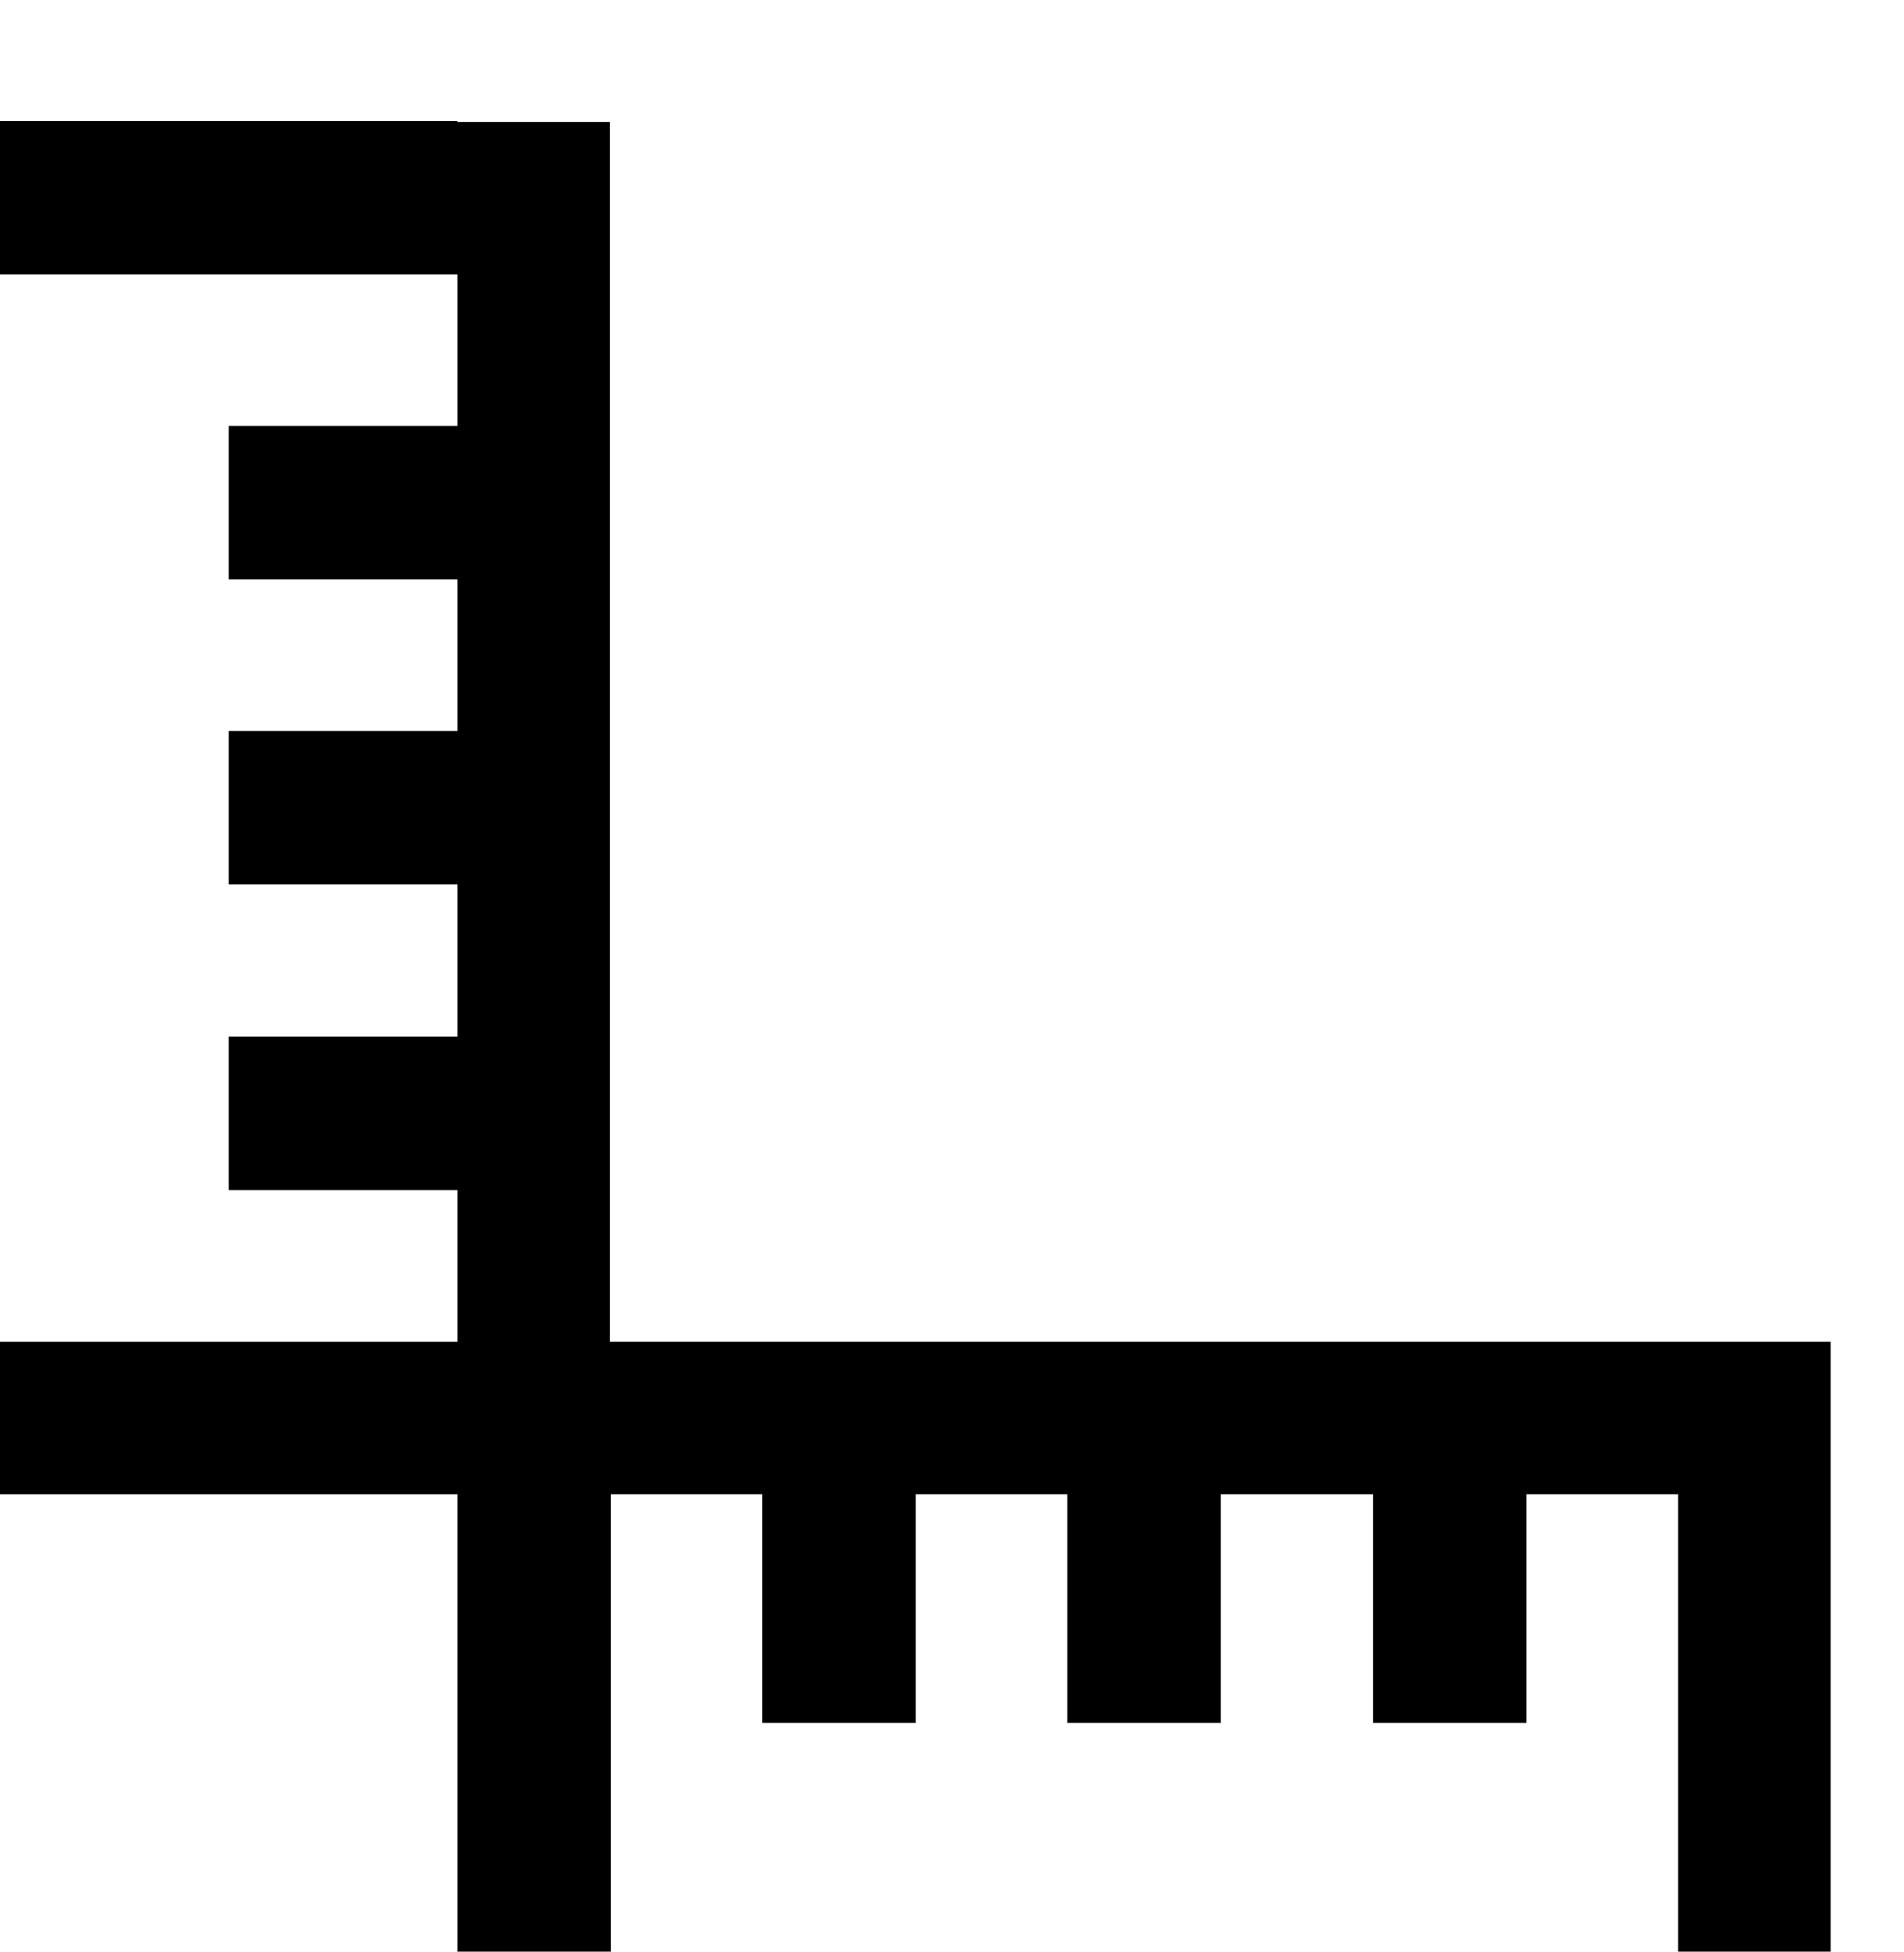 <?xml version="1.0" encoding="UTF-8" standalone="no"?>
<svg
   xmlns:dc="http://purl.org/dc/elements/1.1/"
   xmlns:cc="http://creativecommons.org/ns#"
   xmlns:rdf="http://www.w3.org/1999/02/22-rdf-syntax-ns#"
   xmlns:svg="http://www.w3.org/2000/svg"
   xmlns="http://www.w3.org/2000/svg"
   xmlns:sodipodi="http://sodipodi.sourceforge.net/DTD/sodipodi-0.dtd"
   xmlns:inkscape="http://www.inkscape.org/namespaces/inkscape"
   id="svg3147"
   viewBox="0 0 999 1024"
   height="1024"
   width="999"
   version="1.1"
   inkscape:version="0.91 r13725"
   sodipodi:docname="axis.svg">
  <sodipodi:namedview
     pagecolor="#ffffff"
     bordercolor="#666666"
     borderopacity="1"
     objecttolerance="10"
     gridtolerance="10"
     guidetolerance="10"
     inkscape:pageopacity="0"
     inkscape:pageshadow="2"
     inkscape:window-width="1920"
     inkscape:window-height="1016"
     id="namedview4567"
     showgrid="true"
     inkscape:snap-bbox="true"
     inkscape:bbox-paths="true"
     inkscape:bbox-nodes="true"
     inkscape:zoom="0.65186406"
     inkscape:cx="608.1686"
     inkscape:cy="506.49821"
     inkscape:window-x="0"
     inkscape:window-y="27"
     inkscape:window-maximized="1"
     inkscape:current-layer="layer2"
     inkscape:object-paths="true"
     inkscape:snap-intersection-paths="true"
     inkscape:object-nodes="true"
     inkscape:snap-smooth-nodes="true">
    <inkscape:grid
       type="xygrid"
       id="grid5109"
       spacingx="4"
       spacingy="4" />
  </sodipodi:namedview>
  <defs
     id="defs4515" />
  <g
     inkscape:groupmode="layer"
     id="layer2"
     inkscape:label="dist"
     style="display:inline">
    <path
       inkscape:connector-curvature="0"
       id="path5883"
       d="m 0,784 240,0 80,0 0,-720 -80,0 0,-0.5 -240,0 0,80.5 240,0 0,79.5 -120,0 0,80.5 120,0 0,79.5 -120,0 0,80.5 120,0 0,79.9 -120,0 0,80.5 120,0 L 240,704 0,704 Z"
       style="color:#000000;clip-rule:nonzero;display:inline;overflow:visible;visibility:visible;opacity:1;isolation:auto;mix-blend-mode:normal;color-interpolation:sRGB;color-interpolation-filters:linearRGB;solid-color:#000000;solid-opacity:1;fill:#000000;fill-opacity:1;fill-rule:nonzero;stroke:none;stroke-width:1px;stroke-linecap:butt;stroke-linejoin:miter;stroke-miterlimit:4;stroke-dasharray:none;stroke-dashoffset:0;stroke-opacity:1;color-rendering:auto;image-rendering:auto;shape-rendering:auto;text-rendering:auto;enable-background:accumulate"
       sodipodi:nodetypes="cccccccccccccccccccccccc" />
    <path
       sodipodi:nodetypes="cccccccccccccccccccccccc"
       style="color:#000000;clip-rule:nonzero;display:inline;overflow:visible;visibility:visible;opacity:1;isolation:auto;mix-blend-mode:normal;color-interpolation:sRGB;color-interpolation-filters:linearRGB;solid-color:#000000;solid-opacity:1;fill:#000000;fill-opacity:1;fill-rule:nonzero;stroke:none;stroke-width:1px;stroke-linecap:butt;stroke-linejoin:miter;stroke-miterlimit:4;stroke-dasharray:none;stroke-dashoffset:0;stroke-opacity:1;color-rendering:auto;image-rendering:auto;shape-rendering:auto;text-rendering:auto;enable-background:accumulate"
       d="m 960.5,1024 0,-240 0,-80 -720,0 0,80 -0.5,0 0,240 80.5,0 0,-240 79.5,0 0,120 80.5,0 0,-120 79.5,0 0,120 80.5,0 0,-120 79.9,0 0,120 80.5,0 0,-120 79.6,0 0,240 z"
       id="path5898"
       inkscape:connector-curvature="0" />
  </g>
</svg>
